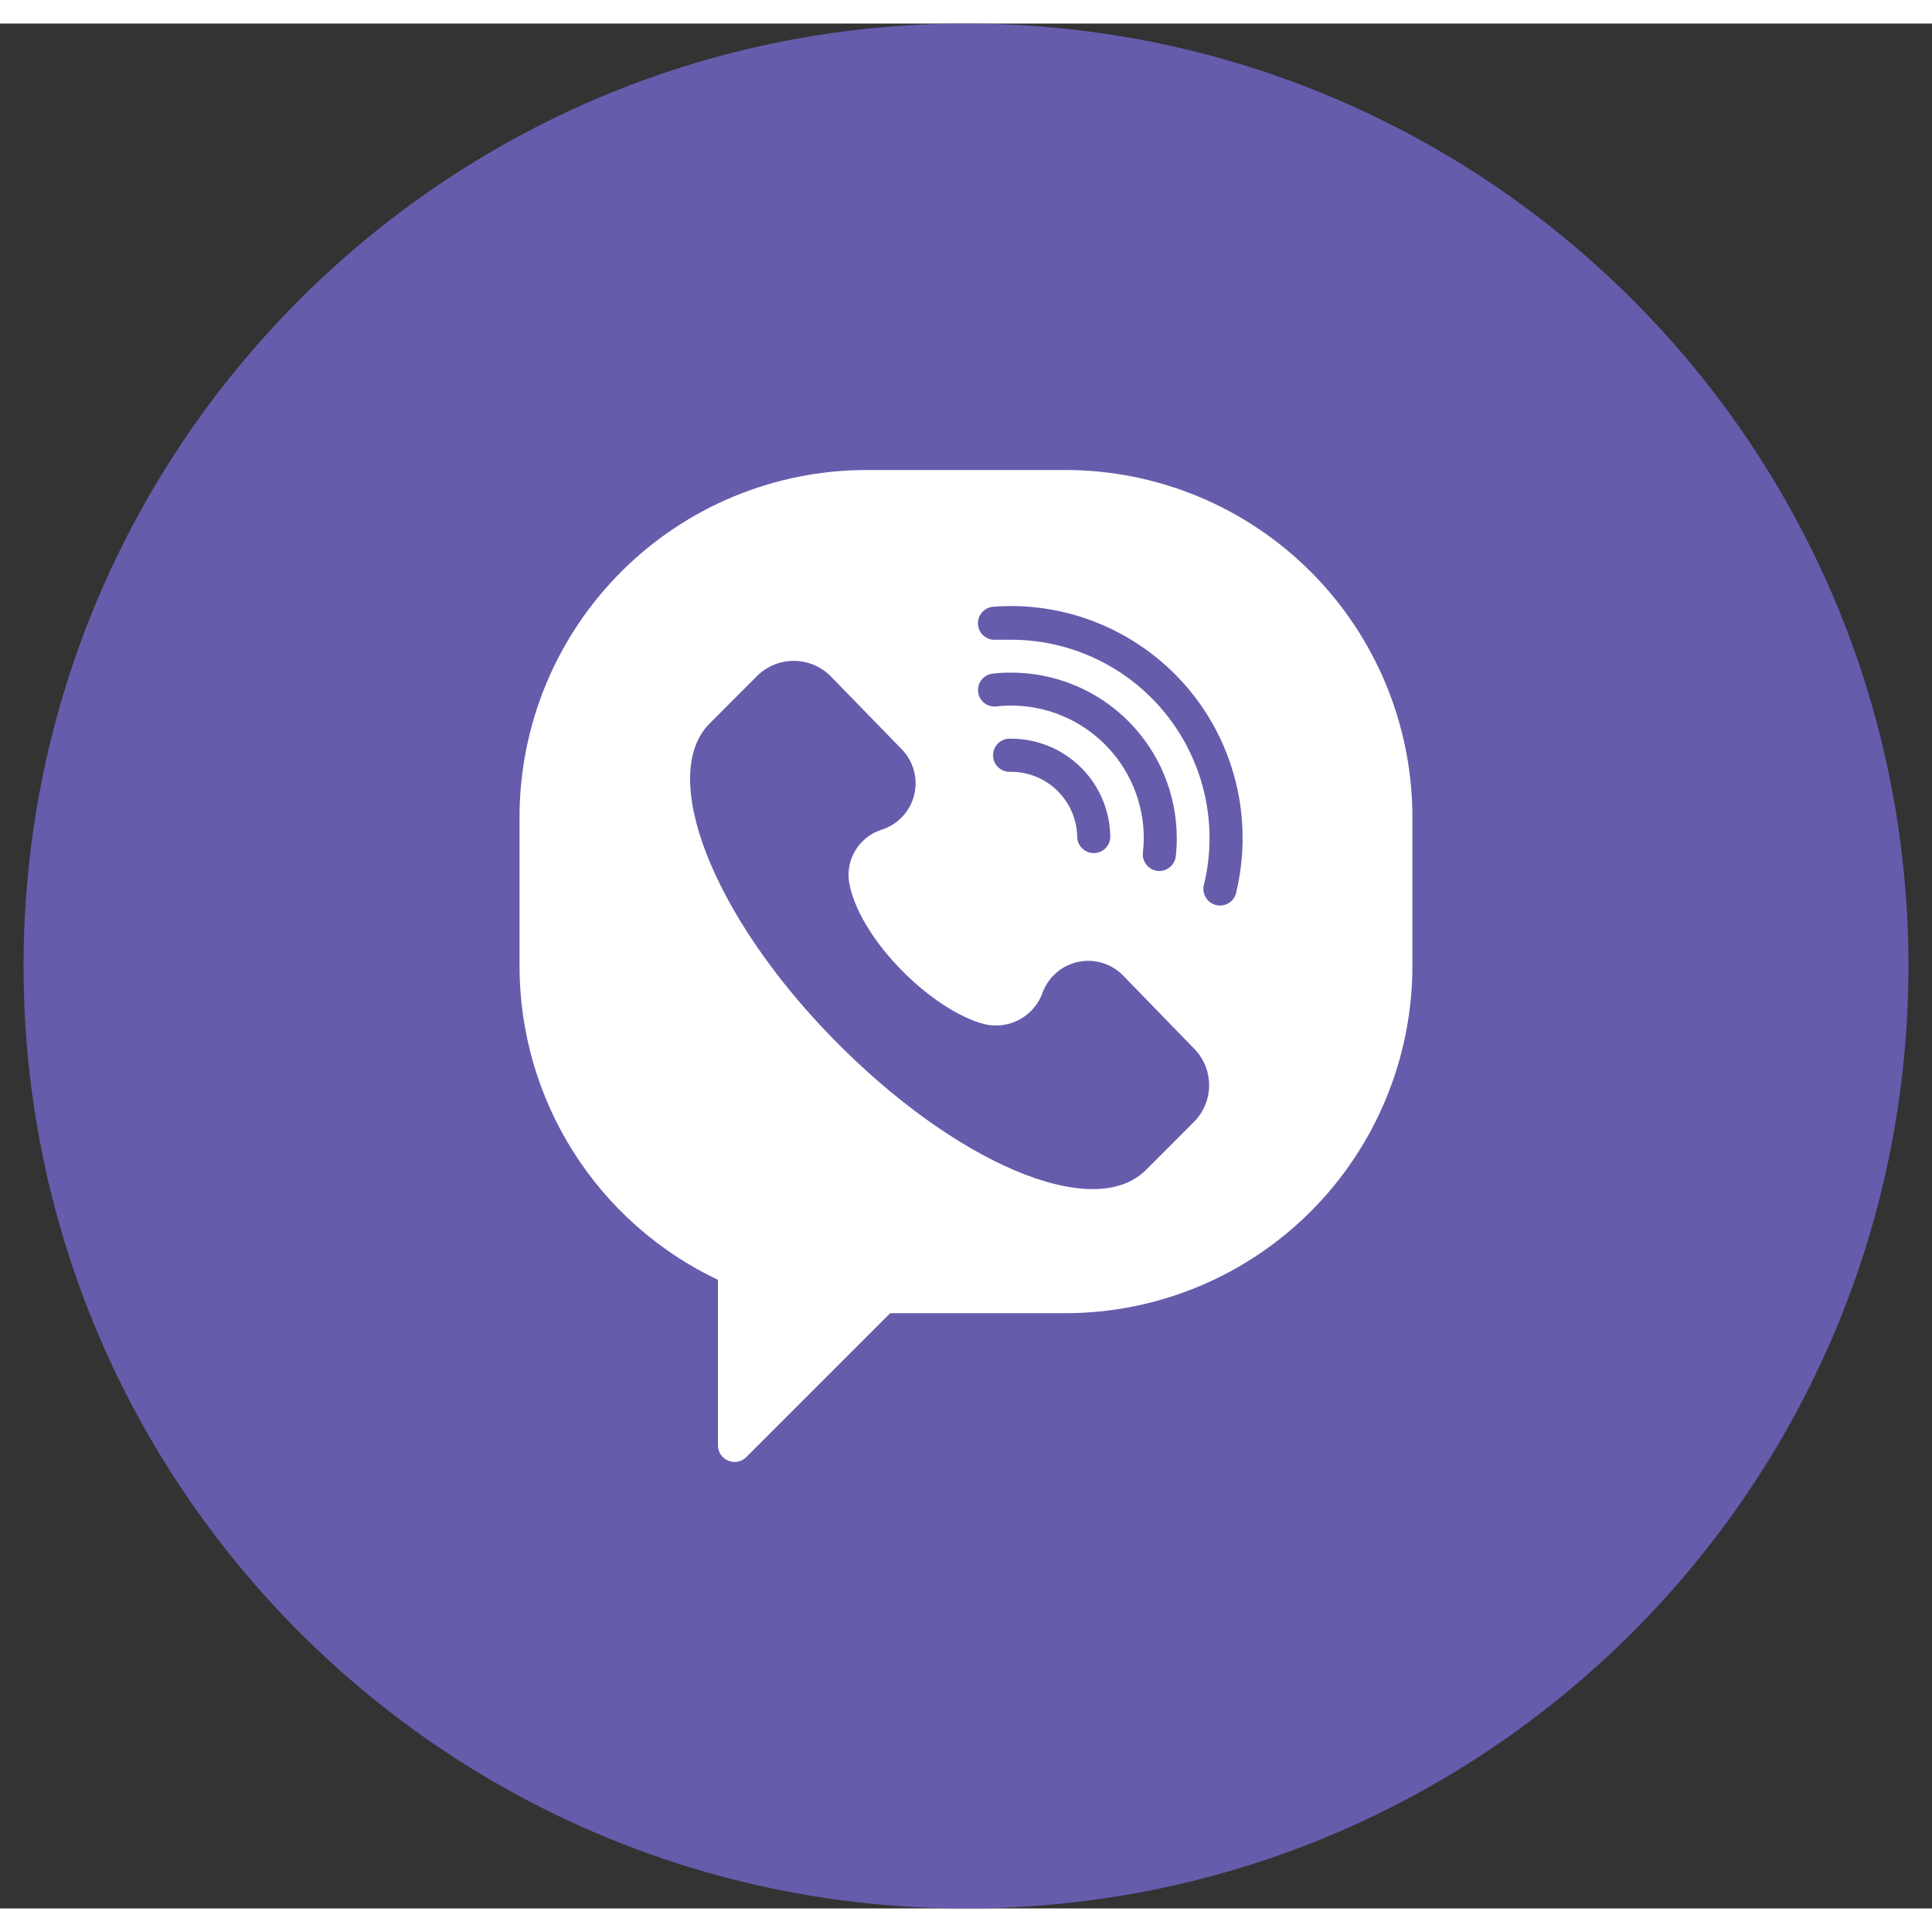 <svg width="30" height="30" viewBox="0 0 41 40" fill="none" xmlns="http://www.w3.org/2000/svg">
  <rect x="0" y="0" width="41" height="40" fill="#333333" stroke="none"/>
  <path d="M20.5 40C31.546 40 40.5 31.046 40.5 20C40.5 8.954 31.546 0 20.5 0C9.454 0 0.5 8.954 0.5 20C0.5 31.046 9.454 40 20.5 40Z" fill="#665CAC"/>
  <path d="M22.604 9.474H18.394C16.44 9.474 14.565 10.25 13.184 11.632C11.802 13.014 11.025 14.888 11.025 16.842V20C11.025 21.395 11.42 22.761 12.165 23.94C12.911 25.119 13.976 26.063 15.236 26.66V30.179C15.237 30.247 15.258 30.314 15.297 30.371C15.336 30.428 15.39 30.472 15.454 30.498C15.517 30.524 15.587 30.532 15.654 30.519C15.722 30.506 15.784 30.474 15.833 30.426L18.891 27.368H22.604C24.559 27.368 26.433 26.592 27.815 25.21C29.196 23.828 29.973 21.954 29.973 20V16.842C29.973 14.888 29.196 13.014 27.815 11.632C26.433 10.25 24.559 9.474 22.604 9.474ZM25.362 23.284L24.31 24.337C23.189 25.434 20.262 24.181 17.683 21.547C15.104 18.913 13.973 15.958 15.052 14.861L16.104 13.808C16.311 13.623 16.579 13.521 16.856 13.524C17.133 13.527 17.399 13.634 17.602 13.824L19.139 15.403C19.261 15.528 19.349 15.684 19.394 15.853C19.44 16.022 19.442 16.2 19.4 16.371C19.358 16.541 19.273 16.698 19.154 16.826C19.034 16.955 18.884 17.051 18.718 17.105C18.47 17.181 18.262 17.349 18.136 17.575C18.009 17.8 17.974 18.065 18.038 18.316C18.302 19.484 19.786 20.947 20.891 21.234C21.14 21.294 21.403 21.26 21.629 21.14C21.855 21.02 22.03 20.821 22.12 20.581C22.178 20.414 22.279 20.265 22.412 20.148C22.544 20.031 22.705 19.95 22.878 19.913C23.052 19.876 23.231 19.884 23.4 19.937C23.57 19.989 23.722 20.084 23.844 20.213L25.378 21.792C25.562 21.998 25.663 22.265 25.66 22.541C25.657 22.817 25.551 23.082 25.362 23.284ZM21.457 14.474C21.352 14.473 21.248 14.479 21.144 14.492C21.098 14.497 21.052 14.493 21.008 14.48C20.963 14.467 20.922 14.446 20.886 14.417C20.85 14.388 20.82 14.352 20.798 14.312C20.776 14.272 20.762 14.227 20.757 14.181C20.752 14.136 20.756 14.089 20.769 14.045C20.782 14.001 20.803 13.96 20.832 13.924C20.861 13.888 20.897 13.858 20.937 13.836C20.977 13.814 21.022 13.8 21.067 13.795C21.197 13.78 21.327 13.773 21.457 13.774C22.388 13.773 23.282 14.142 23.941 14.8C24.6 15.458 24.971 16.35 24.973 17.282C24.974 17.412 24.967 17.542 24.952 17.671C24.947 17.717 24.933 17.761 24.911 17.802C24.888 17.842 24.858 17.878 24.823 17.906C24.787 17.935 24.745 17.957 24.701 17.97C24.657 17.983 24.611 17.986 24.565 17.982C24.519 17.977 24.475 17.962 24.434 17.94C24.394 17.918 24.358 17.888 24.329 17.852C24.301 17.817 24.279 17.775 24.266 17.731C24.253 17.687 24.249 17.64 24.254 17.595C24.266 17.491 24.272 17.386 24.273 17.282C24.271 16.536 23.974 15.821 23.446 15.295C22.918 14.768 22.203 14.473 21.457 14.474ZM23.562 17.282C23.555 17.369 23.514 17.451 23.449 17.511C23.384 17.571 23.299 17.604 23.211 17.604C23.123 17.604 23.038 17.571 22.973 17.511C22.907 17.451 22.867 17.369 22.86 17.282C22.86 16.91 22.712 16.553 22.449 16.29C22.186 16.027 21.829 15.879 21.457 15.879C21.408 15.883 21.359 15.877 21.313 15.861C21.267 15.846 21.224 15.82 21.188 15.787C21.152 15.754 21.123 15.714 21.104 15.669C21.084 15.625 21.074 15.576 21.074 15.528C21.074 15.479 21.084 15.43 21.104 15.386C21.123 15.341 21.152 15.301 21.188 15.268C21.224 15.235 21.267 15.21 21.313 15.194C21.359 15.178 21.408 15.172 21.457 15.176C22.015 15.176 22.551 15.398 22.946 15.793C23.34 16.188 23.562 16.723 23.562 17.282ZM26.238 18.421C26.231 18.469 26.213 18.515 26.187 18.555C26.161 18.596 26.126 18.631 26.086 18.658C26.046 18.685 26 18.703 25.953 18.712C25.905 18.72 25.856 18.719 25.809 18.707C25.762 18.696 25.717 18.675 25.678 18.646C25.64 18.617 25.608 18.58 25.584 18.538C25.56 18.496 25.545 18.449 25.54 18.401C25.535 18.353 25.54 18.304 25.554 18.258C25.63 17.94 25.668 17.614 25.668 17.287C25.668 16.17 25.224 15.099 24.434 14.309C23.645 13.52 22.574 13.076 21.457 13.076C21.349 13.076 21.239 13.076 21.131 13.076C21.085 13.08 21.038 13.074 20.995 13.06C20.951 13.045 20.91 13.022 20.875 12.992C20.805 12.932 20.761 12.845 20.754 12.753C20.747 12.66 20.777 12.568 20.838 12.497C20.899 12.427 20.985 12.383 21.078 12.376C21.204 12.366 21.331 12.361 21.457 12.361C22.761 12.363 24.01 12.882 24.932 13.805C25.853 14.727 26.37 15.978 26.37 17.282C26.37 17.665 26.326 18.047 26.238 18.421Z" fill="white"/>
</svg>